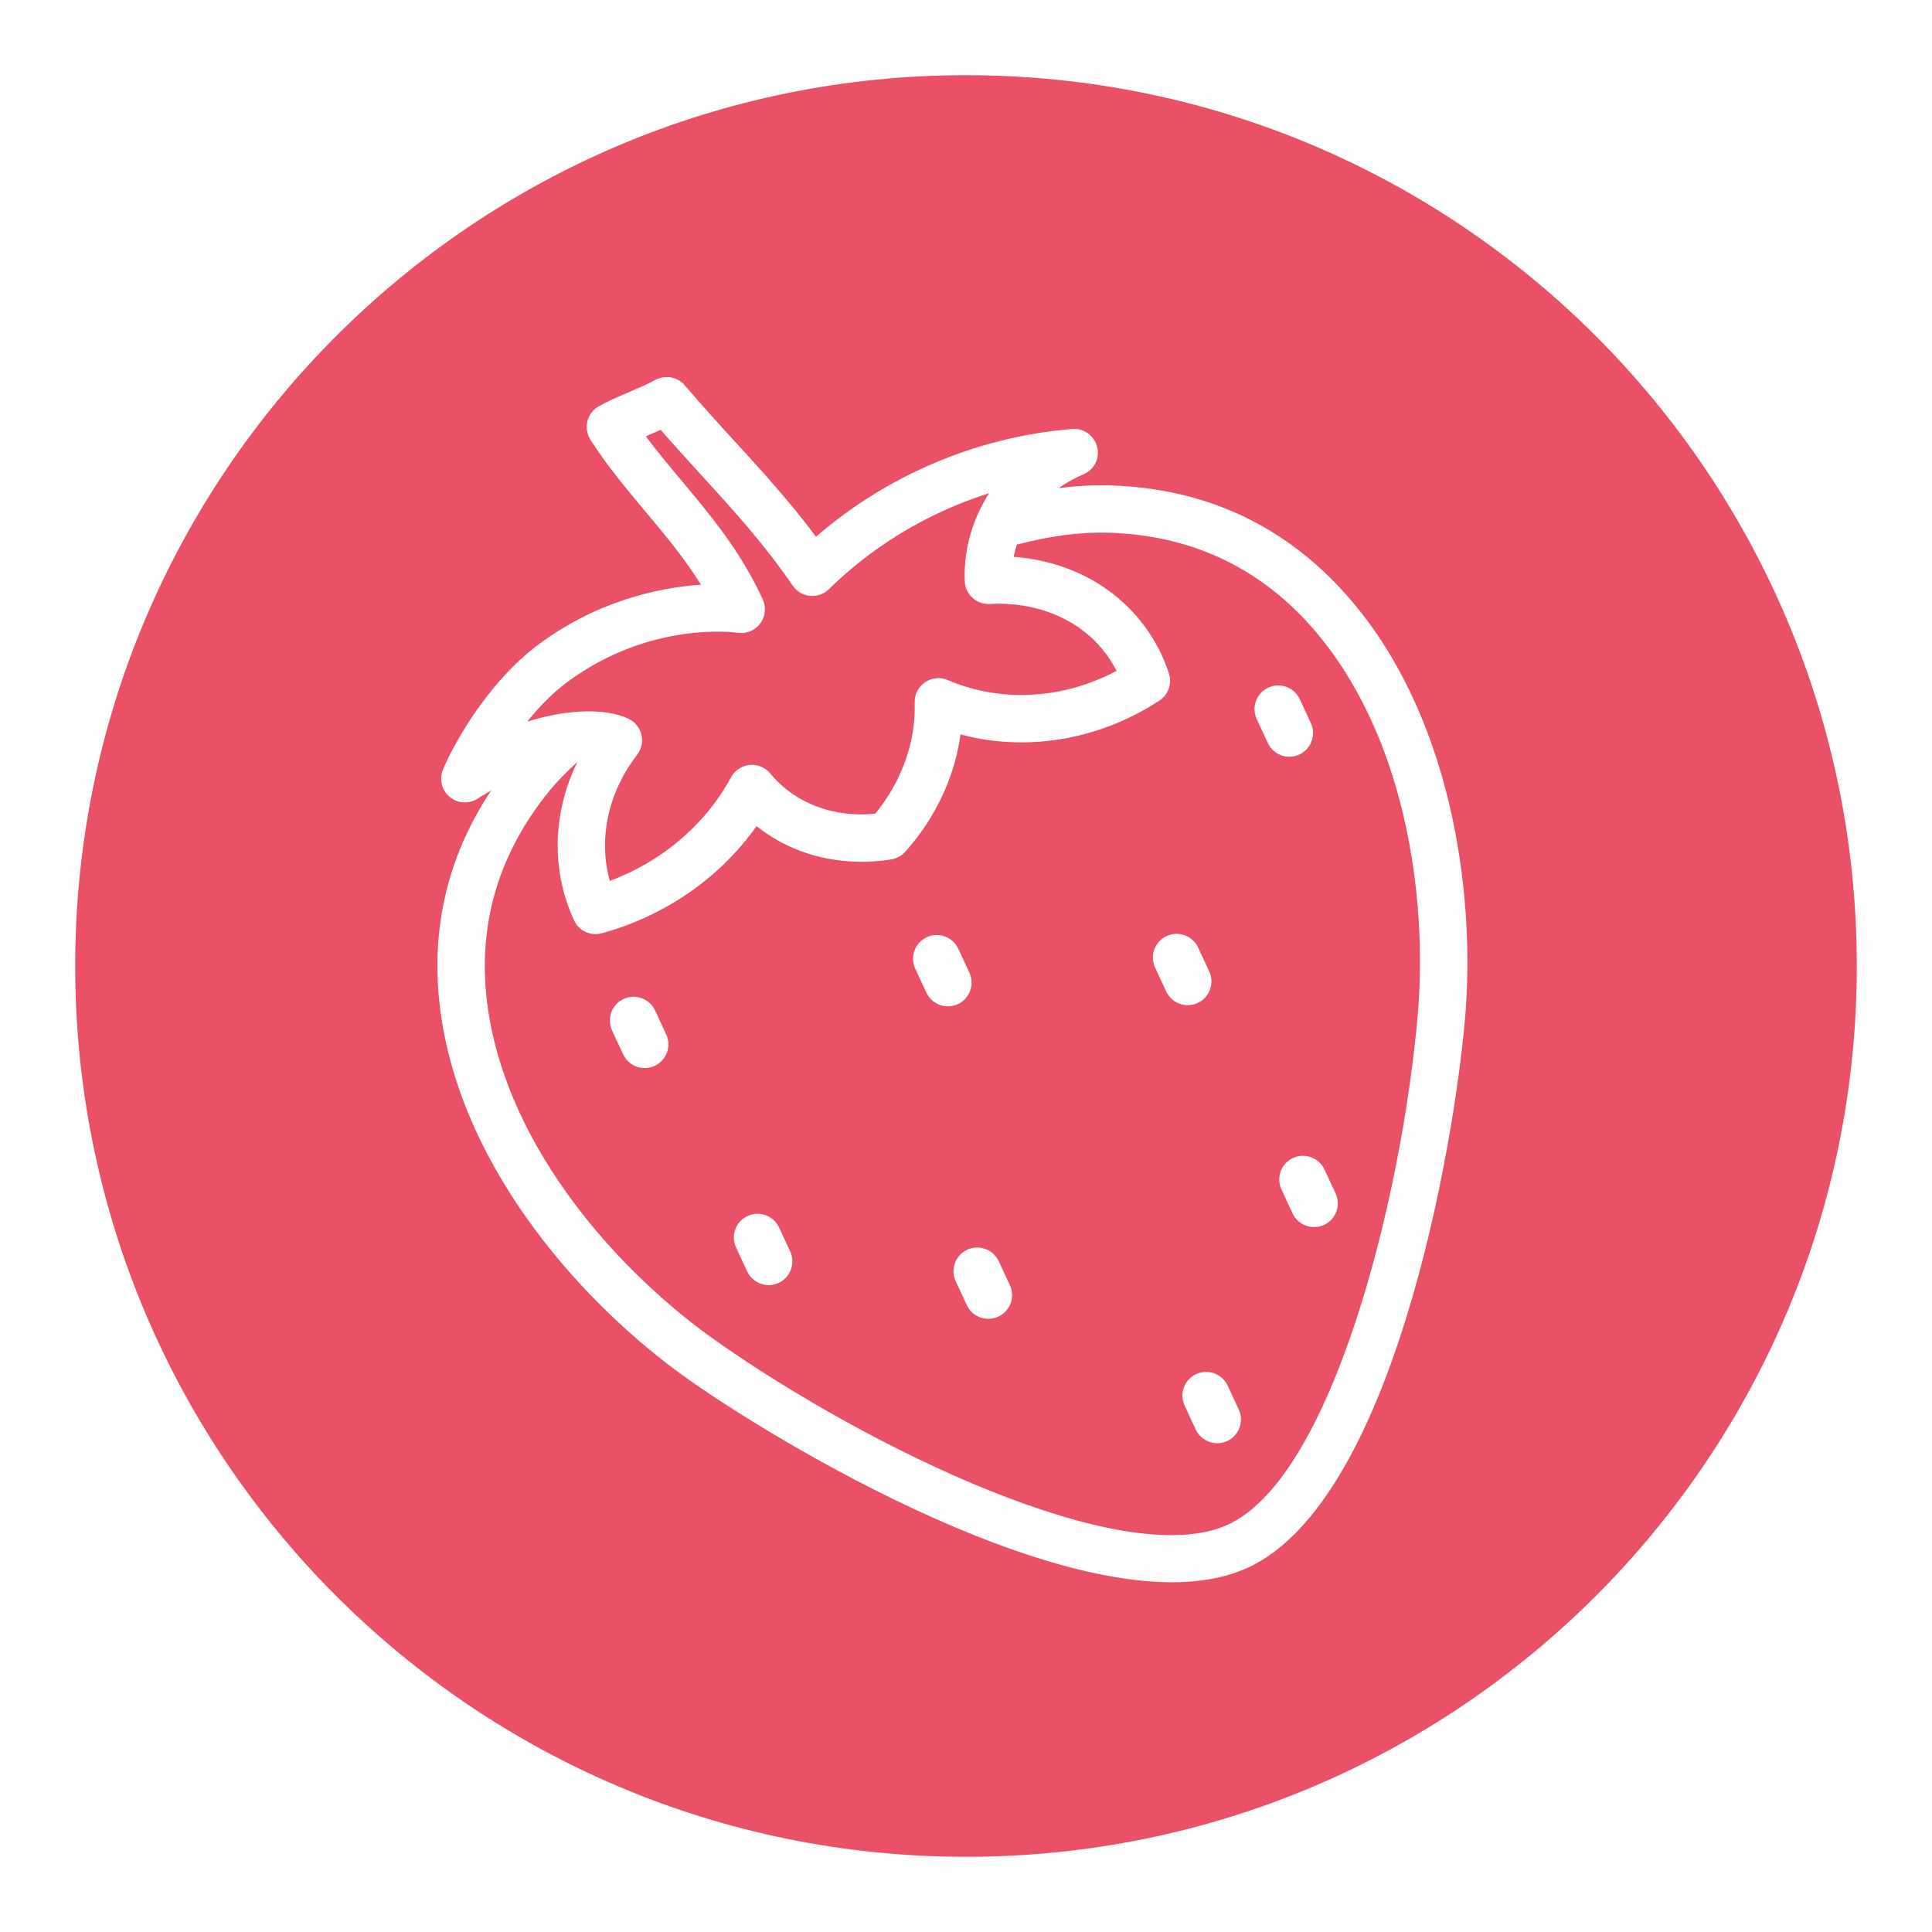 <svg xmlns="http://www.w3.org/2000/svg" xmlns:xlink="http://www.w3.org/1999/xlink" width="1080" zoomAndPan="magnify" viewBox="0 0 810 810" height="1080" preserveAspectRatio="xMidYMid meet" version="1.0"><defs><clipPath id="c4fdd4c924"><path d="M 31.527 31.527 L 778.473 31.527 L 778.473 778.473 L 31.527 778.473 Z M 31.527 31.527 " clip-rule="nonzero"/></clipPath><clipPath id="8320a02748"><path d="M 405 31.527 C 198.738 31.527 31.527 198.738 31.527 405 C 31.527 611.262 198.738 778.473 405 778.473 C 611.262 778.473 778.473 611.262 778.473 405 C 778.473 198.738 611.262 31.527 405 31.527 Z M 405 31.527 " clip-rule="nonzero"/></clipPath><clipPath id="0755328a6d"><path d="M 382 392 L 408 392 L 408 422 L 382 422 Z M 382 392 " clip-rule="nonzero"/></clipPath><clipPath id="da471eb292"><path d="M 81 249.172 L 496.496 55.895 L 731.211 560.473 L 315.719 753.75 Z M 81 249.172 " clip-rule="nonzero"/></clipPath><clipPath id="b6651aacc2"><path d="M 81 249.172 L 496.496 55.895 L 731.211 560.473 L 315.719 753.75 Z M 81 249.172 " clip-rule="nonzero"/></clipPath><clipPath id="f546b17083"><path d="M 255 417 L 281 417 L 281 448 L 255 448 Z M 255 417 " clip-rule="nonzero"/></clipPath><clipPath id="ca3062bed0"><path d="M 81 249.172 L 496.496 55.895 L 731.211 560.473 L 315.719 753.75 Z M 81 249.172 " clip-rule="nonzero"/></clipPath><clipPath id="a33e02c323"><path d="M 81 249.172 L 496.496 55.895 L 731.211 560.473 L 315.719 753.75 Z M 81 249.172 " clip-rule="nonzero"/></clipPath><clipPath id="88a3c1dcc2"><path d="M 483 391 L 508 391 L 508 422 L 483 422 Z M 483 391 " clip-rule="nonzero"/></clipPath><clipPath id="82af64c383"><path d="M 81 249.172 L 496.496 55.895 L 731.211 560.473 L 315.719 753.75 Z M 81 249.172 " clip-rule="nonzero"/></clipPath><clipPath id="023e8e4cbc"><path d="M 81 249.172 L 496.496 55.895 L 731.211 560.473 L 315.719 753.75 Z M 81 249.172 " clip-rule="nonzero"/></clipPath><clipPath id="0b76b9a1db"><path d="M 399 523 L 425 523 L 425 553 L 399 553 Z M 399 523 " clip-rule="nonzero"/></clipPath><clipPath id="dc5588dbfd"><path d="M 81 249.172 L 496.496 55.895 L 731.211 560.473 L 315.719 753.75 Z M 81 249.172 " clip-rule="nonzero"/></clipPath><clipPath id="786bf7b532"><path d="M 81 249.172 L 496.496 55.895 L 731.211 560.473 L 315.719 753.75 Z M 81 249.172 " clip-rule="nonzero"/></clipPath><clipPath id="da42e56589"><path d="M 307 508 L 333 508 L 333 539 L 307 539 Z M 307 508 " clip-rule="nonzero"/></clipPath><clipPath id="dc1ae89523"><path d="M 81 249.172 L 496.496 55.895 L 731.211 560.473 L 315.719 753.75 Z M 81 249.172 " clip-rule="nonzero"/></clipPath><clipPath id="1575bcc0dc"><path d="M 81 249.172 L 496.496 55.895 L 731.211 560.473 L 315.719 753.75 Z M 81 249.172 " clip-rule="nonzero"/></clipPath><clipPath id="68caf20b3f"><path d="M 525 287 L 551 287 L 551 318 L 525 318 Z M 525 287 " clip-rule="nonzero"/></clipPath><clipPath id="0b014eac1d"><path d="M 81 249.172 L 496.496 55.895 L 731.211 560.473 L 315.719 753.75 Z M 81 249.172 " clip-rule="nonzero"/></clipPath><clipPath id="57019ee67d"><path d="M 81 249.172 L 496.496 55.895 L 731.211 560.473 L 315.719 753.75 Z M 81 249.172 " clip-rule="nonzero"/></clipPath><clipPath id="9a07cb2671"><path d="M 536 484 L 561 484 L 561 515 L 536 515 Z M 536 484 " clip-rule="nonzero"/></clipPath><clipPath id="f9d82e710c"><path d="M 81 249.172 L 496.496 55.895 L 731.211 560.473 L 315.719 753.75 Z M 81 249.172 " clip-rule="nonzero"/></clipPath><clipPath id="c33ae98c58"><path d="M 81 249.172 L 496.496 55.895 L 731.211 560.473 L 315.719 753.75 Z M 81 249.172 " clip-rule="nonzero"/></clipPath><clipPath id="6c92d6024d"><path d="M 495 575 L 521 575 L 521 606 L 495 606 Z M 495 575 " clip-rule="nonzero"/></clipPath><clipPath id="e21c5c7e28"><path d="M 81 249.172 L 496.496 55.895 L 731.211 560.473 L 315.719 753.75 Z M 81 249.172 " clip-rule="nonzero"/></clipPath><clipPath id="7af7cdcebd"><path d="M 81 249.172 L 496.496 55.895 L 731.211 560.473 L 315.719 753.75 Z M 81 249.172 " clip-rule="nonzero"/></clipPath><clipPath id="04298f1e83"><path d="M 183 158 L 616 158 L 616 664 L 183 664 Z M 183 158 " clip-rule="nonzero"/></clipPath><clipPath id="ab9d794af9"><path d="M 81 249.172 L 496.496 55.895 L 731.211 560.473 L 315.719 753.75 Z M 81 249.172 " clip-rule="nonzero"/></clipPath><clipPath id="a34c9b424b"><path d="M 81 249.172 L 496.496 55.895 L 731.211 560.473 L 315.719 753.75 Z M 81 249.172 " clip-rule="nonzero"/></clipPath></defs><rect x="-81" width="972" fill="#ffffff" y="-81" height="972" fill-opacity="1"/><rect x="-81" width="972" fill="#ffffff" y="-81" height="972" fill-opacity="1"/><g clip-path="url(#c4fdd4c924)"><g clip-path="url(#8320a02748)"><path fill="#ea5167" d="M 31.527 31.527 L 778.473 31.527 L 778.473 778.473 L 31.527 778.473 Z M 31.527 31.527 " fill-opacity="1" fill-rule="nonzero"/></g></g><g clip-path="url(#0755328a6d)"><g clip-path="url(#da471eb292)"><g clip-path="url(#b6651aacc2)"><path fill="#ffffff" d="M 401.594 420.977 C 396.625 423.285 390.699 421.121 388.387 416.152 L 383.727 406.141 C 381.418 401.172 383.555 395.254 388.551 392.93 C 393.52 390.621 399.445 392.785 401.758 397.754 L 406.418 407.766 C 408.703 412.746 406.562 418.664 401.594 420.977 Z M 401.594 420.977 " fill-opacity="1" fill-rule="nonzero"/></g></g></g><g clip-path="url(#f546b17083)"><g clip-path="url(#ca3062bed0)"><g clip-path="url(#a33e02c323)"><path fill="#ffffff" d="M 274.48 446.867 C 269.512 449.176 263.582 447.012 261.27 442.043 L 256.613 432.031 C 254.301 427.062 256.441 421.145 261.434 418.82 C 266.43 416.5 272.332 418.676 274.641 423.645 L 279.301 433.656 C 281.625 438.652 279.449 444.555 274.48 446.867 Z M 274.48 446.867 " fill-opacity="1" fill-rule="nonzero"/></g></g></g><g clip-path="url(#88a3c1dcc2)"><g clip-path="url(#82af64c383)"><g clip-path="url(#023e8e4cbc)"><path fill="#ffffff" d="M 502.148 420.492 C 497.18 422.805 491.254 420.641 488.941 415.672 L 484.281 405.656 C 481.973 400.688 484.109 394.773 489.105 392.449 C 494.074 390.137 500 392.301 502.312 397.27 L 506.973 407.285 C 509.281 412.254 507.117 418.18 502.148 420.492 Z M 502.148 420.492 " fill-opacity="1" fill-rule="nonzero"/></g></g></g><g clip-path="url(#0b76b9a1db)"><g clip-path="url(#dc5588dbfd)"><g clip-path="url(#786bf7b532)"><path fill="#ffffff" d="M 418.555 551.996 C 413.586 554.309 407.656 552.145 405.348 547.176 L 400.688 537.16 C 398.375 532.191 400.516 526.273 405.508 523.953 C 410.477 521.641 416.406 523.805 418.719 528.773 L 423.375 538.789 C 425.699 543.781 423.547 549.672 418.555 551.996 Z M 418.555 551.996 " fill-opacity="1" fill-rule="nonzero"/></g></g></g><g clip-path="url(#da42e56589)"><g clip-path="url(#dc1ae89523)"><g clip-path="url(#1575bcc0dc)"><path fill="#ffffff" d="M 326.461 537.855 C 321.496 540.168 315.566 538.004 313.254 533.035 L 308.598 523.02 C 306.285 518.051 308.422 512.137 313.418 509.812 C 318.41 507.488 324.316 509.664 326.625 514.633 L 331.285 524.648 C 333.582 529.652 331.43 535.547 326.461 537.855 Z M 326.461 537.855 " fill-opacity="1" fill-rule="nonzero"/></g></g></g><g clip-path="url(#68caf20b3f)"><g clip-path="url(#0b014eac1d)"><g clip-path="url(#57019ee67d)"><path fill="#ffffff" d="M 544.762 316.34 C 539.793 318.652 533.863 316.488 531.551 311.52 L 526.895 301.504 C 524.582 296.535 526.723 290.621 531.715 288.297 C 536.684 285.984 542.613 288.148 544.926 293.117 L 549.582 303.133 C 551.895 308.102 549.73 314.027 544.762 316.34 Z M 544.762 316.34 " fill-opacity="1" fill-rule="nonzero"/></g></g></g><g clip-path="url(#9a07cb2671)"><g clip-path="url(#f9d82e710c)"><g clip-path="url(#c33ae98c58)"><path fill="#ffffff" d="M 555.125 513.547 C 550.156 515.855 544.227 513.691 541.914 508.723 L 537.258 498.711 C 534.945 493.742 537.086 487.824 542.078 485.5 C 547.047 483.191 552.977 485.355 555.289 490.324 L 559.945 500.336 C 562.27 505.332 560.094 511.234 555.125 513.547 Z M 555.125 513.547 " fill-opacity="1" fill-rule="nonzero"/></g></g></g><g clip-path="url(#6c92d6024d)"><g clip-path="url(#e21c5c7e28)"><g clip-path="url(#7af7cdcebd)"><path fill="#ffffff" d="M 514.527 604.145 C 509.559 606.457 503.629 604.293 501.316 599.324 L 496.66 589.309 C 494.348 584.34 496.488 578.422 501.48 576.102 C 506.477 573.777 512.379 575.953 514.691 580.922 L 519.348 590.938 C 521.672 595.93 519.496 601.832 514.527 604.145 Z M 514.527 604.145 " fill-opacity="1" fill-rule="nonzero"/></g></g></g><g clip-path="url(#04298f1e83)"><g clip-path="url(#ab9d794af9)"><g clip-path="url(#a34c9b424b)"><path fill="#ffffff" d="M 564.469 249.414 C 538.555 220.223 505.324 204.777 465.707 203.52 C 458.559 203.293 451.332 203.695 443.836 204.656 C 447.551 201.996 451.18 200.152 454.172 198.883 C 459.008 196.758 461.137 192.094 459.969 187.371 C 458.789 182.625 454.367 179.414 449.492 179.848 C 426.297 181.758 403.77 187.969 382.766 198.207 C 368.031 205.371 354.406 214.391 342.125 225.023 C 331.141 210.32 319.254 197.281 307.656 184.609 C 300.742 177.047 293.828 169.484 287.129 161.574 C 284.059 157.922 278.738 157.062 274.68 159.324 C 272.113 160.77 267.852 162.594 263.785 164.363 C 259.215 166.332 254.496 168.371 251.066 170.309 C 248.664 171.645 246.945 173.91 246.277 176.555 C 245.609 179.203 246.074 182.008 247.523 184.324 C 254.383 195.121 262.539 204.816 270.41 214.238 C 278.539 223.949 286.879 233.902 293.891 245.156 C 276.012 246.309 249.992 252.117 225.672 270.285 C 203.637 286.734 189.34 313.73 185.684 322.75 C 184.027 326.824 185.246 331.52 188.695 334.246 C 192.117 336.984 196.93 337.145 200.59 334.633 C 202.406 333.383 204.148 332.508 205.922 331.434 C 187.023 359.852 179.922 391.598 184.941 425.961 C 194.457 491.223 244.957 547.609 289.043 578.629 C 333.676 610.016 462.797 685.344 523.34 657.18 C 583.883 629.016 609.453 481.73 614.199 427.375 C 618.875 373.672 608.27 298.699 564.469 249.414 Z M 237.57 286.152 C 272.465 260.109 308.664 265.199 309.004 265.258 C 312.637 265.906 316.344 264.492 318.598 261.574 C 320.855 258.656 321.332 254.727 319.797 251.359 C 310.672 231.273 297.934 216.078 285.648 201.387 C 280.402 195.137 275.367 189.129 270.766 182.922 C 271.047 182.793 271.367 182.672 271.648 182.543 C 273.438 181.773 275.23 181 276.984 180.215 C 282.246 186.242 287.59 192.105 292.938 197.969 C 307.082 213.445 320.418 228.051 332.348 245.523 C 334.008 247.957 336.645 249.535 339.582 249.82 C 342.516 250.105 345.414 249.102 347.531 247.027 C 360.359 234.422 375.148 224.023 391.449 216.066 C 399.074 212.363 406.742 209.297 414.672 206.789 C 412.863 209.594 411.434 212.348 410.18 215.082 C 410.113 215.203 410.07 215.316 410.004 215.441 C 404.785 227.059 404.172 237.656 404.477 243.809 C 404.617 246.453 405.801 248.926 407.77 250.688 C 409.742 252.449 412.348 253.355 414.992 253.215 C 422.902 252.746 438.262 253.418 452.172 263.023 C 460.301 268.648 465.227 275.551 468.133 281.27 C 460.859 285.121 451.184 288.965 439.602 290.586 C 421.141 293.16 406.449 289.027 397.371 285.121 C 394.25 283.77 390.727 284.098 387.828 286.039 C 385.008 287.941 383.363 291.168 383.48 294.57 C 383.766 303.285 382.254 312.027 378.98 320.527 C 376.156 327.918 372.121 334.84 366.949 341.141 C 361.207 341.723 353.629 341.637 345.574 339.184 C 334.109 335.699 326.926 329.168 322.941 324.289 C 320.844 321.715 317.605 320.387 314.324 320.699 C 313.184 320.793 312.09 321.113 311.066 321.59 C 309.145 322.484 307.559 323.969 306.508 325.859 C 301.164 335.73 294 344.512 285.223 352.023 C 275.043 360.684 264.453 366.047 255.668 369.324 C 253.98 363.285 252.98 355.715 254.152 346.914 C 255.965 333.266 262.215 322.789 267.145 316.383 C 268.969 314.008 269.625 310.93 268.926 308.016 C 268.223 305.102 266.27 302.645 263.551 301.355 C 254.438 296.965 238.539 297.074 221.02 302.543 C 225.891 296.539 231.465 290.707 237.57 286.152 Z M 594.383 425.625 C 587.711 502.031 558.672 618.812 514.953 639.148 C 471.234 659.484 363.219 606.492 300.473 562.348 C 259.742 533.723 213.203 482.098 204.598 423.078 C 199.77 390.062 208.004 359.812 229.062 333.164 C 232.863 328.34 237.25 323.84 242.078 319.414 C 238.684 326.383 235.758 334.691 234.488 344.285 C 232.078 362.477 236.535 376.945 240.703 385.91 C 242.742 390.289 247.668 392.578 252.328 391.281 C 269.18 386.652 285.035 378.344 298.164 367.125 C 305.441 360.938 311.793 353.961 317.191 346.344 C 322.898 350.914 330.344 355.332 339.879 358.219 C 350.531 361.426 362.238 362.148 373.688 360.312 C 374.59 360.172 375.48 359.883 376.301 359.5 C 377.504 358.941 378.613 358.113 379.516 357.102 C 387.422 348.254 393.516 338.316 397.609 327.625 C 400.082 321.148 401.785 314.562 402.68 307.914 C 413.316 310.758 426.801 312.426 442.395 310.25 C 457.809 308.098 472.91 302.379 486.082 293.73 C 489.828 291.27 491.461 286.617 490.078 282.367 C 485.457 268.008 476.008 255.332 463.477 246.676 C 450.062 237.398 435.836 234.27 424.988 233.457 C 425.301 231.848 425.742 230.117 426.309 228.324 C 440.566 224.621 453.074 222.977 465.121 223.355 C 499.047 224.426 527.496 237.641 549.652 262.57 C 589.199 307.195 598.703 376.047 594.383 425.625 Z M 594.383 425.625 " fill-opacity="1" fill-rule="nonzero"/></g></g></g></svg>